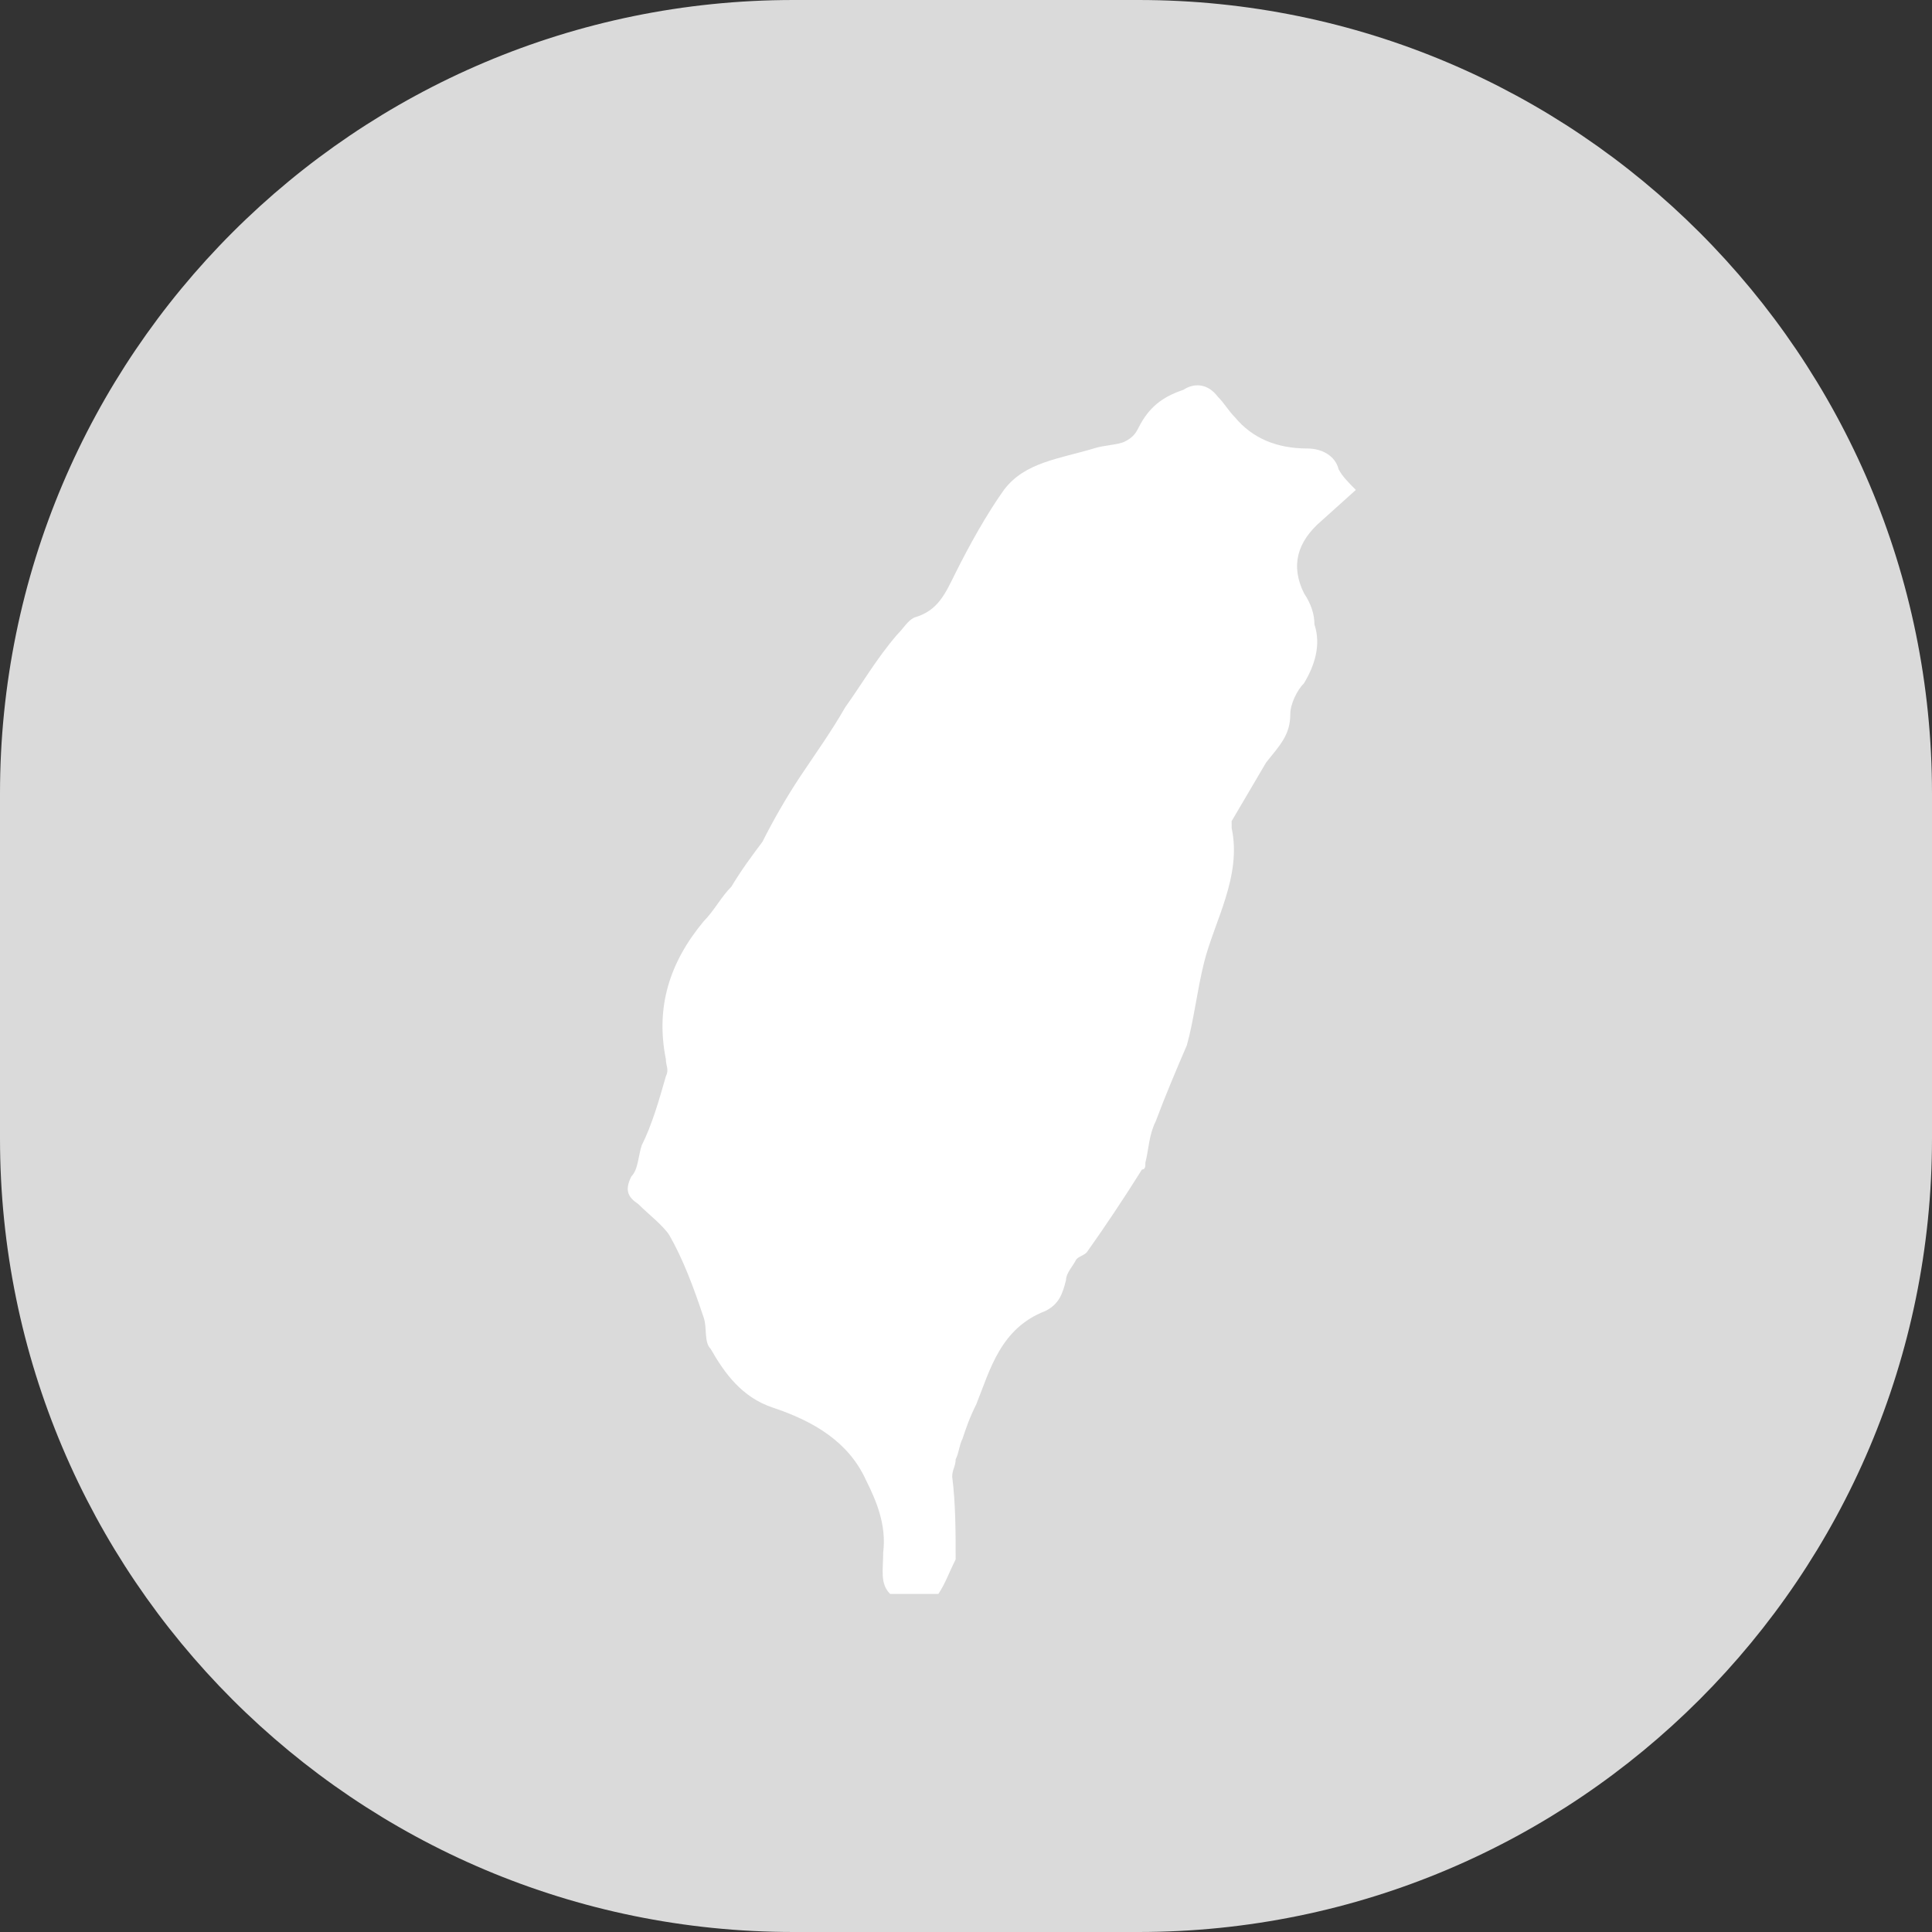 <?xml version="1.0" encoding="utf-8"?>
<!-- Generator: Adobe Illustrator 21.1.0, SVG Export Plug-In . SVG Version: 6.00 Build 0)  -->
<svg version="1.1" id="圖層_1" xmlns="http://www.w3.org/2000/svg" xmlns:xlink="http://www.w3.org/1999/xlink" x="0px" y="0px"
	 viewBox="0 0 56 56" style="enable-background:new 0 0 56 56;" xml:space="preserve">
<rect x="0" y="0" width="56" height="56" fill="#333333" stroke="none"/>
<style type="text/css">
	.st0{fill:#DADADA;}
	.st1{fill:#FFFFFF;}
</style>
<g>
	<g>
		<g transform="translate(-246 -650) translate(246 650)">
			<path class="st0" d="M23,0h10c12.7,0,23,10.3,23,23v10c0,12.7-10.3,23-23,23H23C10.3,56,0,45.7,0,33V23C0,10.3,10.3,0,23,0z"/>
			<g>
				<path class="st1" d="M27.7,45.2c-0.2,0.4-0.3,0.7-0.5,1h-1.4c-0.3-0.3-0.2-0.7-0.2-1.2c0.1-0.8-0.2-1.5-0.5-2.1
					c-0.5-1.1-1.5-1.7-2.7-2.1c-0.9-0.3-1.4-1-1.8-1.7c-0.2-0.2-0.1-0.6-0.2-0.9c-0.3-0.9-0.6-1.7-1-2.4c-0.2-0.3-0.6-0.6-0.9-0.9
					c-0.3-0.2-0.4-0.4-0.2-0.8c0.2-0.2,0.2-0.6,0.3-0.9c0.3-0.6,0.5-1.3,0.7-2c0.1-0.2,0-0.3,0-0.5c-0.3-1.5,0.1-2.8,1.1-4
					c0.3-0.3,0.5-0.7,0.8-1c0.3-0.5,0.6-0.9,0.9-1.3c0.3-0.6,0.7-1.3,1.1-1.9c0.4-0.6,0.9-1.3,1.3-2c0.5-0.7,0.9-1.4,1.5-2.1
					c0.2-0.2,0.3-0.4,0.5-0.5c0.7-0.2,0.9-0.7,1.2-1.3c0.4-0.8,0.9-1.7,1.4-2.4c0.6-0.8,1.6-0.9,2.6-1.2c0.3-0.1,0.7-0.1,0.9-0.2
					c0.2-0.1,0.3-0.2,0.4-0.4c0.3-0.6,0.7-0.9,1.3-1.1c0.3-0.2,0.7-0.2,1,0.2c0.2,0.2,0.3,0.4,0.5,0.6c0.5,0.6,1.2,0.9,2.1,0.9
					c0.4,0,0.8,0.2,0.9,0.6c0.1,0.2,0.3,0.4,0.5,0.6l-1,0.9c-0.7,0.6-0.9,1.3-0.5,2.1c0.2,0.3,0.3,0.6,0.3,0.9
					c0.2,0.6,0,1.2-0.3,1.7c-0.2,0.2-0.4,0.6-0.4,0.9c0,0.6-0.3,0.9-0.7,1.4l-1,1.7V24c0.3,1.4-0.5,2.7-0.8,3.9
					c-0.2,0.8-0.3,1.7-0.5,2.4c-0.3,0.7-0.6,1.4-0.9,2.2c-0.2,0.4-0.2,0.8-0.3,1.2c0,0.1,0,0.2-0.1,0.2c-0.5,0.8-1.1,1.7-1.6,2.4
					c-0.1,0.1-0.2,0.1-0.3,0.2c-0.1,0.2-0.3,0.4-0.3,0.6c-0.1,0.4-0.2,0.7-0.6,0.9c-1.3,0.5-1.6,1.7-2,2.7c-0.2,0.4-0.3,0.7-0.4,1
					c-0.1,0.2-0.1,0.4-0.2,0.6c0,0.2-0.1,0.3-0.1,0.5C27.7,43.6,27.7,44.4,27.7,45.2L27.7,45.2z"/>
			</g>
		</g>
	</g>
</g>
</svg>
